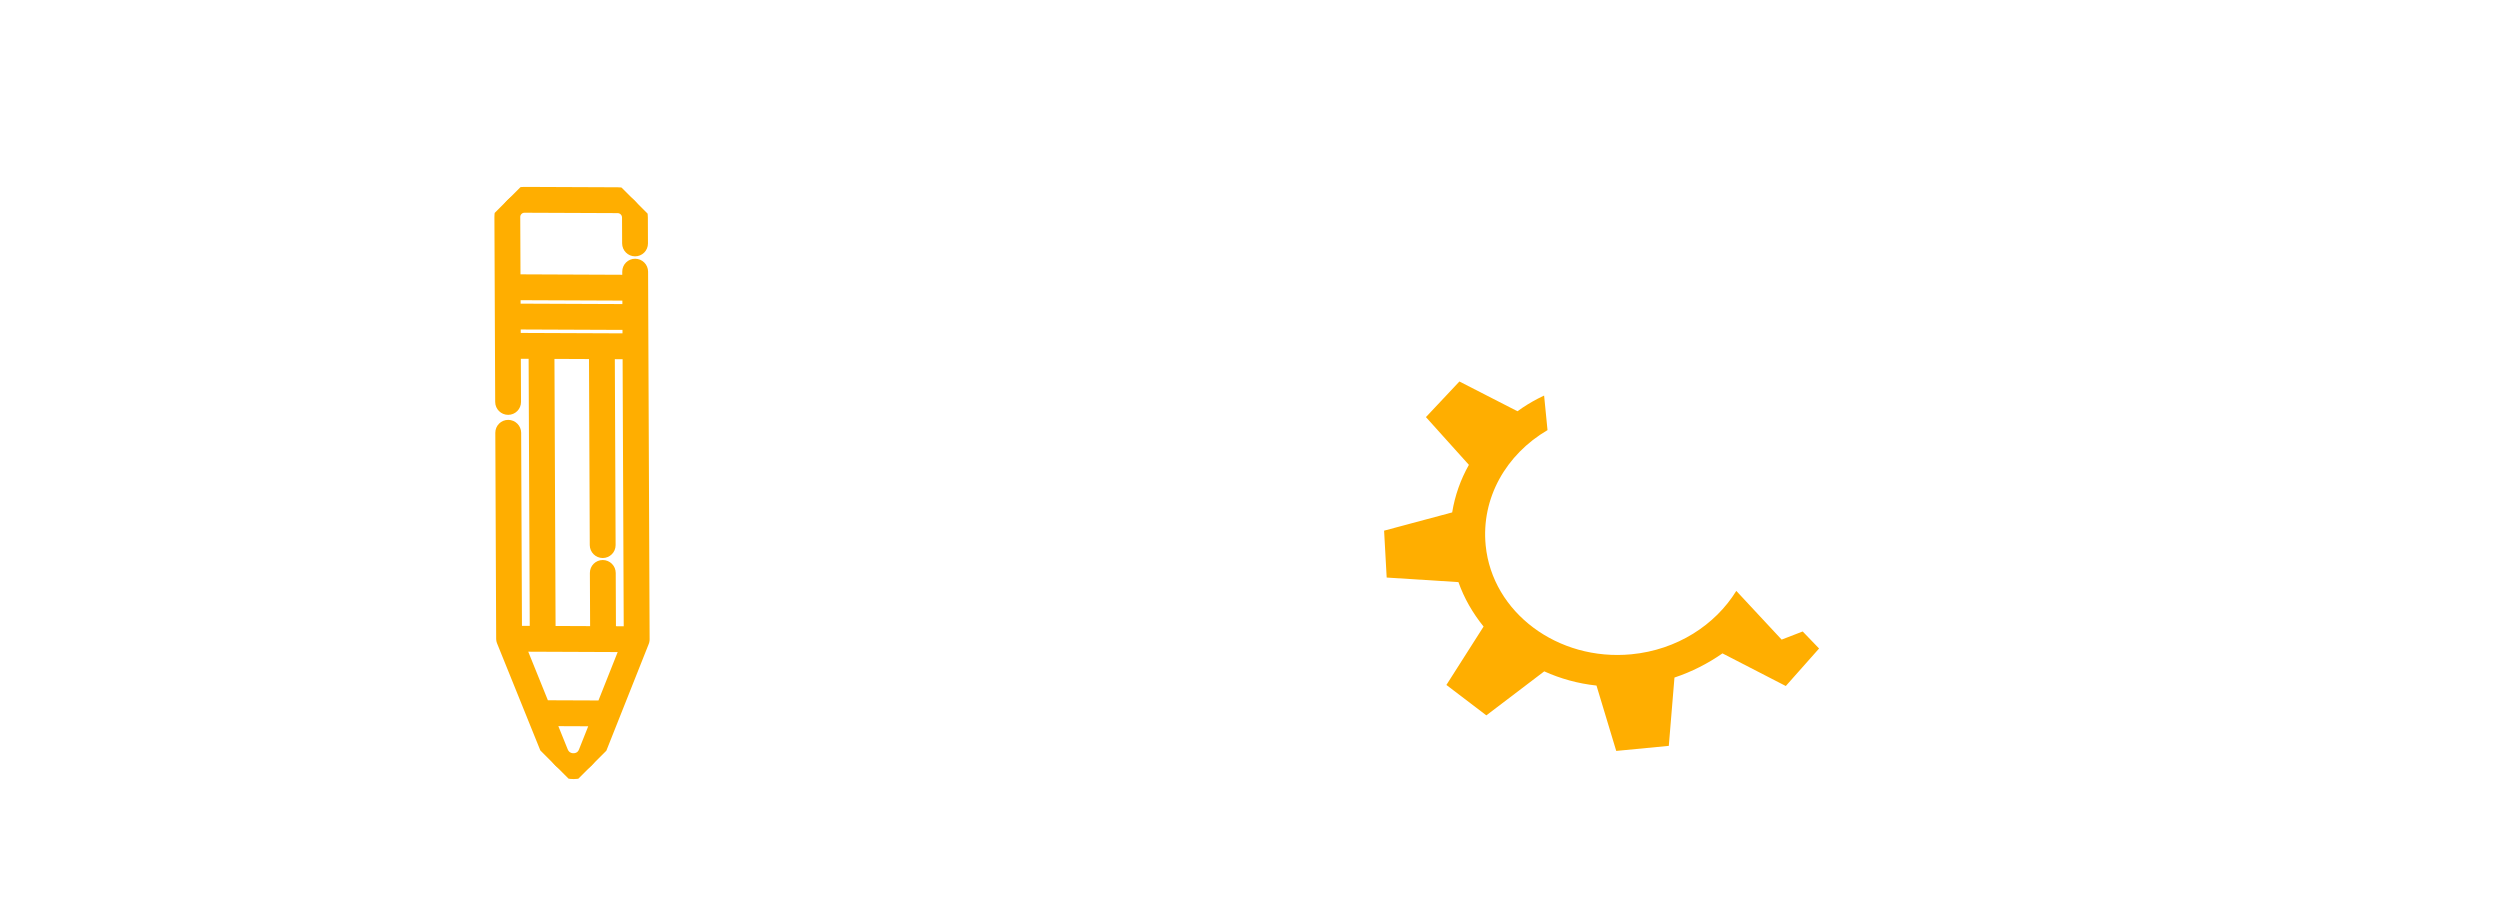 <svg width="201" height="73" viewBox="0 0 201 73" fill="none" xmlns="http://www.w3.org/2000/svg">
<g filter="url(#filter0_d)">
<path d="M23.904 48.308C21.645 48.308 19.621 47.941 17.832 47.208C16.043 46.475 14.605 45.389 13.52 43.952C12.464 42.515 11.907 40.784 11.848 38.76H19.856C19.973 39.904 20.369 40.784 21.044 41.4C21.719 41.987 22.599 42.28 23.684 42.28C24.799 42.28 25.679 42.031 26.324 41.532C26.969 41.004 27.292 40.285 27.292 39.376C27.292 38.613 27.028 37.983 26.5 37.484C26.001 36.985 25.371 36.575 24.608 36.252C23.875 35.929 22.819 35.563 21.44 35.152C19.445 34.536 17.817 33.92 16.556 33.304C15.295 32.688 14.209 31.779 13.3 30.576C12.391 29.373 11.936 27.804 11.936 25.868C11.936 22.993 12.977 20.749 15.06 19.136C17.143 17.493 19.856 16.672 23.2 16.672C26.603 16.672 29.345 17.493 31.428 19.136C33.511 20.749 34.625 23.008 34.772 25.912H26.632C26.573 24.915 26.207 24.137 25.532 23.58C24.857 22.993 23.992 22.7 22.936 22.7C22.027 22.7 21.293 22.949 20.736 23.448C20.179 23.917 19.9 24.607 19.9 25.516C19.9 26.513 20.369 27.291 21.308 27.848C22.247 28.405 23.713 29.007 25.708 29.652C27.703 30.327 29.316 30.972 30.548 31.588C31.809 32.204 32.895 33.099 33.804 34.272C34.713 35.445 35.168 36.956 35.168 38.804C35.168 40.564 34.713 42.163 33.804 43.6C32.924 45.037 31.633 46.181 29.932 47.032C28.231 47.883 26.221 48.308 23.904 48.308ZM77.367 29.432V35.68H58.007V29.432H77.367ZM91.362 17.112V35.592C91.362 37.44 91.817 38.863 92.726 39.86C93.635 40.857 94.97 41.356 96.73 41.356C98.49 41.356 99.84 40.857 100.778 39.86C101.717 38.863 102.186 37.44 102.186 35.592V17.112H109.71V35.548C109.71 38.305 109.124 40.637 107.95 42.544C106.777 44.451 105.193 45.888 103.198 46.856C101.233 47.824 99.033 48.308 96.598 48.308C94.163 48.308 91.978 47.839 90.042 46.9C88.135 45.932 86.625 44.495 85.51 42.588C84.395 40.652 83.838 38.305 83.838 35.548V17.112H91.362ZM142.226 48L131.842 34.36V48H124.318V17.112H131.842V30.664L142.138 17.112H150.982L139.014 32.248L151.422 48H142.226Z" fill="white"/>
</g>
<g clip-path="url(#clip0)" filter="url(#filter1_d)">
<path d="M48.016 56.851L49.318 53.572L49.319 53.569L51.687 47.607L51.688 47.604L51.691 47.596C51.693 47.592 51.694 47.588 51.696 47.583C51.7 47.572 51.703 47.562 51.707 47.551C51.709 47.544 51.71 47.538 51.712 47.532C51.714 47.522 51.717 47.511 51.719 47.501C51.721 47.492 51.722 47.484 51.723 47.476C51.724 47.467 51.726 47.458 51.727 47.449C51.728 47.432 51.729 47.414 51.729 47.396L51.621 21.492L51.621 21.491L51.606 17.843C51.605 17.546 51.362 17.303 51.065 17.302C50.768 17.301 50.527 17.541 50.529 17.838L50.532 18.594L41.349 18.555L41.328 13.447C41.327 13.221 41.414 13.009 41.574 12.849C41.733 12.69 41.945 12.603 42.171 12.604L49.661 12.635C50.128 12.637 50.509 13.018 50.511 13.485L50.519 15.569C50.52 15.867 50.763 16.109 51.06 16.11C51.358 16.111 51.598 15.871 51.596 15.574L51.588 13.489C51.586 12.976 51.384 12.492 51.019 12.127C50.654 11.762 50.17 11.56 49.657 11.558L42.166 11.527C41.653 11.525 41.17 11.723 40.809 12.085C40.447 12.446 40.249 12.928 40.251 13.442L40.313 28.314C40.313 28.462 40.374 28.597 40.472 28.695C40.57 28.793 40.705 28.854 40.854 28.854C41.151 28.855 41.391 28.615 41.39 28.318L41.374 24.343L42.999 24.35L43.093 46.822L41.467 46.815L41.401 30.799C41.399 30.501 41.157 30.259 40.86 30.258C40.562 30.256 40.322 30.497 40.323 30.794L40.392 47.349C40.392 47.367 40.393 47.385 40.395 47.402C40.396 47.411 40.398 47.419 40.399 47.428C40.4 47.436 40.401 47.445 40.403 47.454C40.405 47.464 40.408 47.474 40.41 47.484C40.412 47.491 40.414 47.497 40.416 47.504C40.419 47.515 40.423 47.525 40.427 47.536C40.428 47.54 40.43 47.545 40.432 47.55L40.435 47.558L40.436 47.56L42.854 53.543L42.854 53.545L44.184 56.835C44.227 56.94 44.276 57.041 44.333 57.135C44.421 57.283 44.526 57.418 44.645 57.537C44.675 57.566 44.704 57.594 44.735 57.622C44.741 57.627 44.748 57.633 44.755 57.638C44.889 57.755 45.04 57.853 45.203 57.932C45.237 57.948 45.272 57.964 45.307 57.978C45.355 57.998 45.405 58.017 45.456 58.033C46.035 58.224 46.686 58.15 47.197 57.835C47.254 57.801 47.303 57.767 47.348 57.733C47.644 57.511 47.874 57.206 48.016 56.851ZM41.354 19.633L50.536 19.671L50.542 20.949L41.359 20.911L41.354 19.633ZM41.369 23.266L41.364 21.988L50.546 22.026L50.551 23.304L41.369 23.266ZM44.076 24.354L47.853 24.37L47.917 39.824C47.918 39.972 47.979 40.108 48.077 40.205C48.175 40.303 48.309 40.364 48.458 40.365C48.756 40.366 48.996 40.126 48.995 39.828L48.93 24.375L50.556 24.381L50.649 46.853L49.024 46.847L49.004 42.067C49.003 41.769 48.761 41.527 48.463 41.526C48.166 41.525 47.925 41.765 47.927 42.062L47.947 46.842L44.17 46.826L44.076 24.354ZM41.729 47.893L50.396 47.929L48.455 52.819L43.712 52.8L41.729 47.893ZM46.697 56.87C46.678 56.884 46.655 56.899 46.627 56.917C46.381 57.068 46.066 57.103 45.784 57.01C45.76 57.002 45.737 56.993 45.713 56.984C45.697 56.977 45.68 56.97 45.664 56.962C45.587 56.925 45.516 56.878 45.455 56.826C45.453 56.823 45.447 56.819 45.442 56.815C45.37 56.75 45.308 56.674 45.257 56.589C45.229 56.542 45.204 56.491 45.182 56.439L44.148 53.879L48.028 53.895L47.014 56.446C46.944 56.622 46.838 56.764 46.697 56.87Z" fill="#FFAE00" stroke="#FFAE00"/>
</g>
<g filter="url(#filter2_d)">
<path fill-rule="evenodd" clip-rule="evenodd" d="M139.598 43.508C137.908 46.252 134.832 48.252 131.163 48.605C125.246 49.173 119.981 45.244 119.449 39.856C119.072 36.044 121.09 32.532 124.42 30.581L124.146 27.803C123.979 27.883 123.812 27.963 123.651 28.047C123.072 28.348 122.521 28.687 122.005 29.064L117.337 26.672L114.645 29.535L118.099 33.374C117.432 34.556 116.975 35.84 116.755 37.198L111.281 38.665L111.489 42.435L117.259 42.802C117.717 44.099 118.403 45.287 119.28 46.375L116.29 51.07L119.502 53.515L124.157 49.977C125.458 50.566 126.88 50.961 128.358 51.119L129.945 56.374L134.172 55.967L134.627 50.475C136.028 50.009 137.32 49.344 138.487 48.532L143.578 51.155L146.254 48.139L144.936 46.771L143.244 47.425L139.598 43.508Z" fill="#FFAE00"/>
</g>
<g filter="url(#filter3_d)">
<path d="M192.708 17.112V48H185.184V29.476L178.276 48H172.204L165.252 29.432V48H157.728V17.112H166.616L175.284 38.496L183.864 17.112H192.708Z" fill="white"/>
</g>
<defs>
<filter id="filter0_d" x="7.848" y="16.672" width="147.574" height="39.636" filterUnits="userSpaceOnUse" color-interpolation-filters="sRGB">
<feFlood flood-opacity="0" result="BackgroundImageFix"/>
<feColorMatrix in="SourceAlpha" type="matrix" values="0 0 0 0 0 0 0 0 0 0 0 0 0 0 0 0 0 0 127 0"/>
<feOffset dy="4"/>
<feGaussianBlur stdDeviation="2"/>
<feColorMatrix type="matrix" values="0 0 0 0 0 0 0 0 0 0 0 0 0 0 0 0 0 0 0.25 0"/>
<feBlend mode="normal" in2="BackgroundImageFix" result="effect1_dropShadow"/>
<feBlend mode="normal" in="SourceGraphic" in2="effect1_dropShadow" result="shape"/>
</filter>
<filter id="filter1_d" x="16" y="7" width="60" height="60" filterUnits="userSpaceOnUse" color-interpolation-filters="sRGB">
<feFlood flood-opacity="0" result="BackgroundImageFix"/>
<feColorMatrix in="SourceAlpha" type="matrix" values="0 0 0 0 0 0 0 0 0 0 0 0 0 0 0 0 0 0 127 0"/>
<feOffset dy="4"/>
<feGaussianBlur stdDeviation="2"/>
<feColorMatrix type="matrix" values="0 0 0 0 0 0 0 0 0 0 0 0 0 0 0 0 0 0 0.25 0"/>
<feBlend mode="normal" in2="BackgroundImageFix" result="effect1_dropShadow"/>
<feBlend mode="normal" in="SourceGraphic" in2="effect1_dropShadow" result="shape"/>
</filter>
<filter id="filter2_d" x="107.281" y="26.672" width="42.974" height="37.701" filterUnits="userSpaceOnUse" color-interpolation-filters="sRGB">
<feFlood flood-opacity="0" result="BackgroundImageFix"/>
<feColorMatrix in="SourceAlpha" type="matrix" values="0 0 0 0 0 0 0 0 0 0 0 0 0 0 0 0 0 0 127 0"/>
<feOffset dy="4"/>
<feGaussianBlur stdDeviation="2"/>
<feColorMatrix type="matrix" values="0 0 0 0 0 0 0 0 0 0 0 0 0 0 0 0 0 0 0.25 0"/>
<feBlend mode="normal" in2="BackgroundImageFix" result="effect1_dropShadow"/>
<feBlend mode="normal" in="SourceGraphic" in2="effect1_dropShadow" result="shape"/>
</filter>
<filter id="filter3_d" x="153.728" y="17.112" width="42.98" height="38.888" filterUnits="userSpaceOnUse" color-interpolation-filters="sRGB">
<feFlood flood-opacity="0" result="BackgroundImageFix"/>
<feColorMatrix in="SourceAlpha" type="matrix" values="0 0 0 0 0 0 0 0 0 0 0 0 0 0 0 0 0 0 127 0"/>
<feOffset dy="4"/>
<feGaussianBlur stdDeviation="2"/>
<feColorMatrix type="matrix" values="0 0 0 0 0 0 0 0 0 0 0 0 0 0 0 0 0 0 0.25 0"/>
<feBlend mode="normal" in2="BackgroundImageFix" result="effect1_dropShadow"/>
<feBlend mode="normal" in="SourceGraphic" in2="effect1_dropShadow" result="shape"/>
</filter>
<clipPath id="clip0">
<rect width="36.922" height="36.617" fill="white" transform="translate(45.892 7) rotate(45)"/>
</clipPath>
</defs>
</svg>
